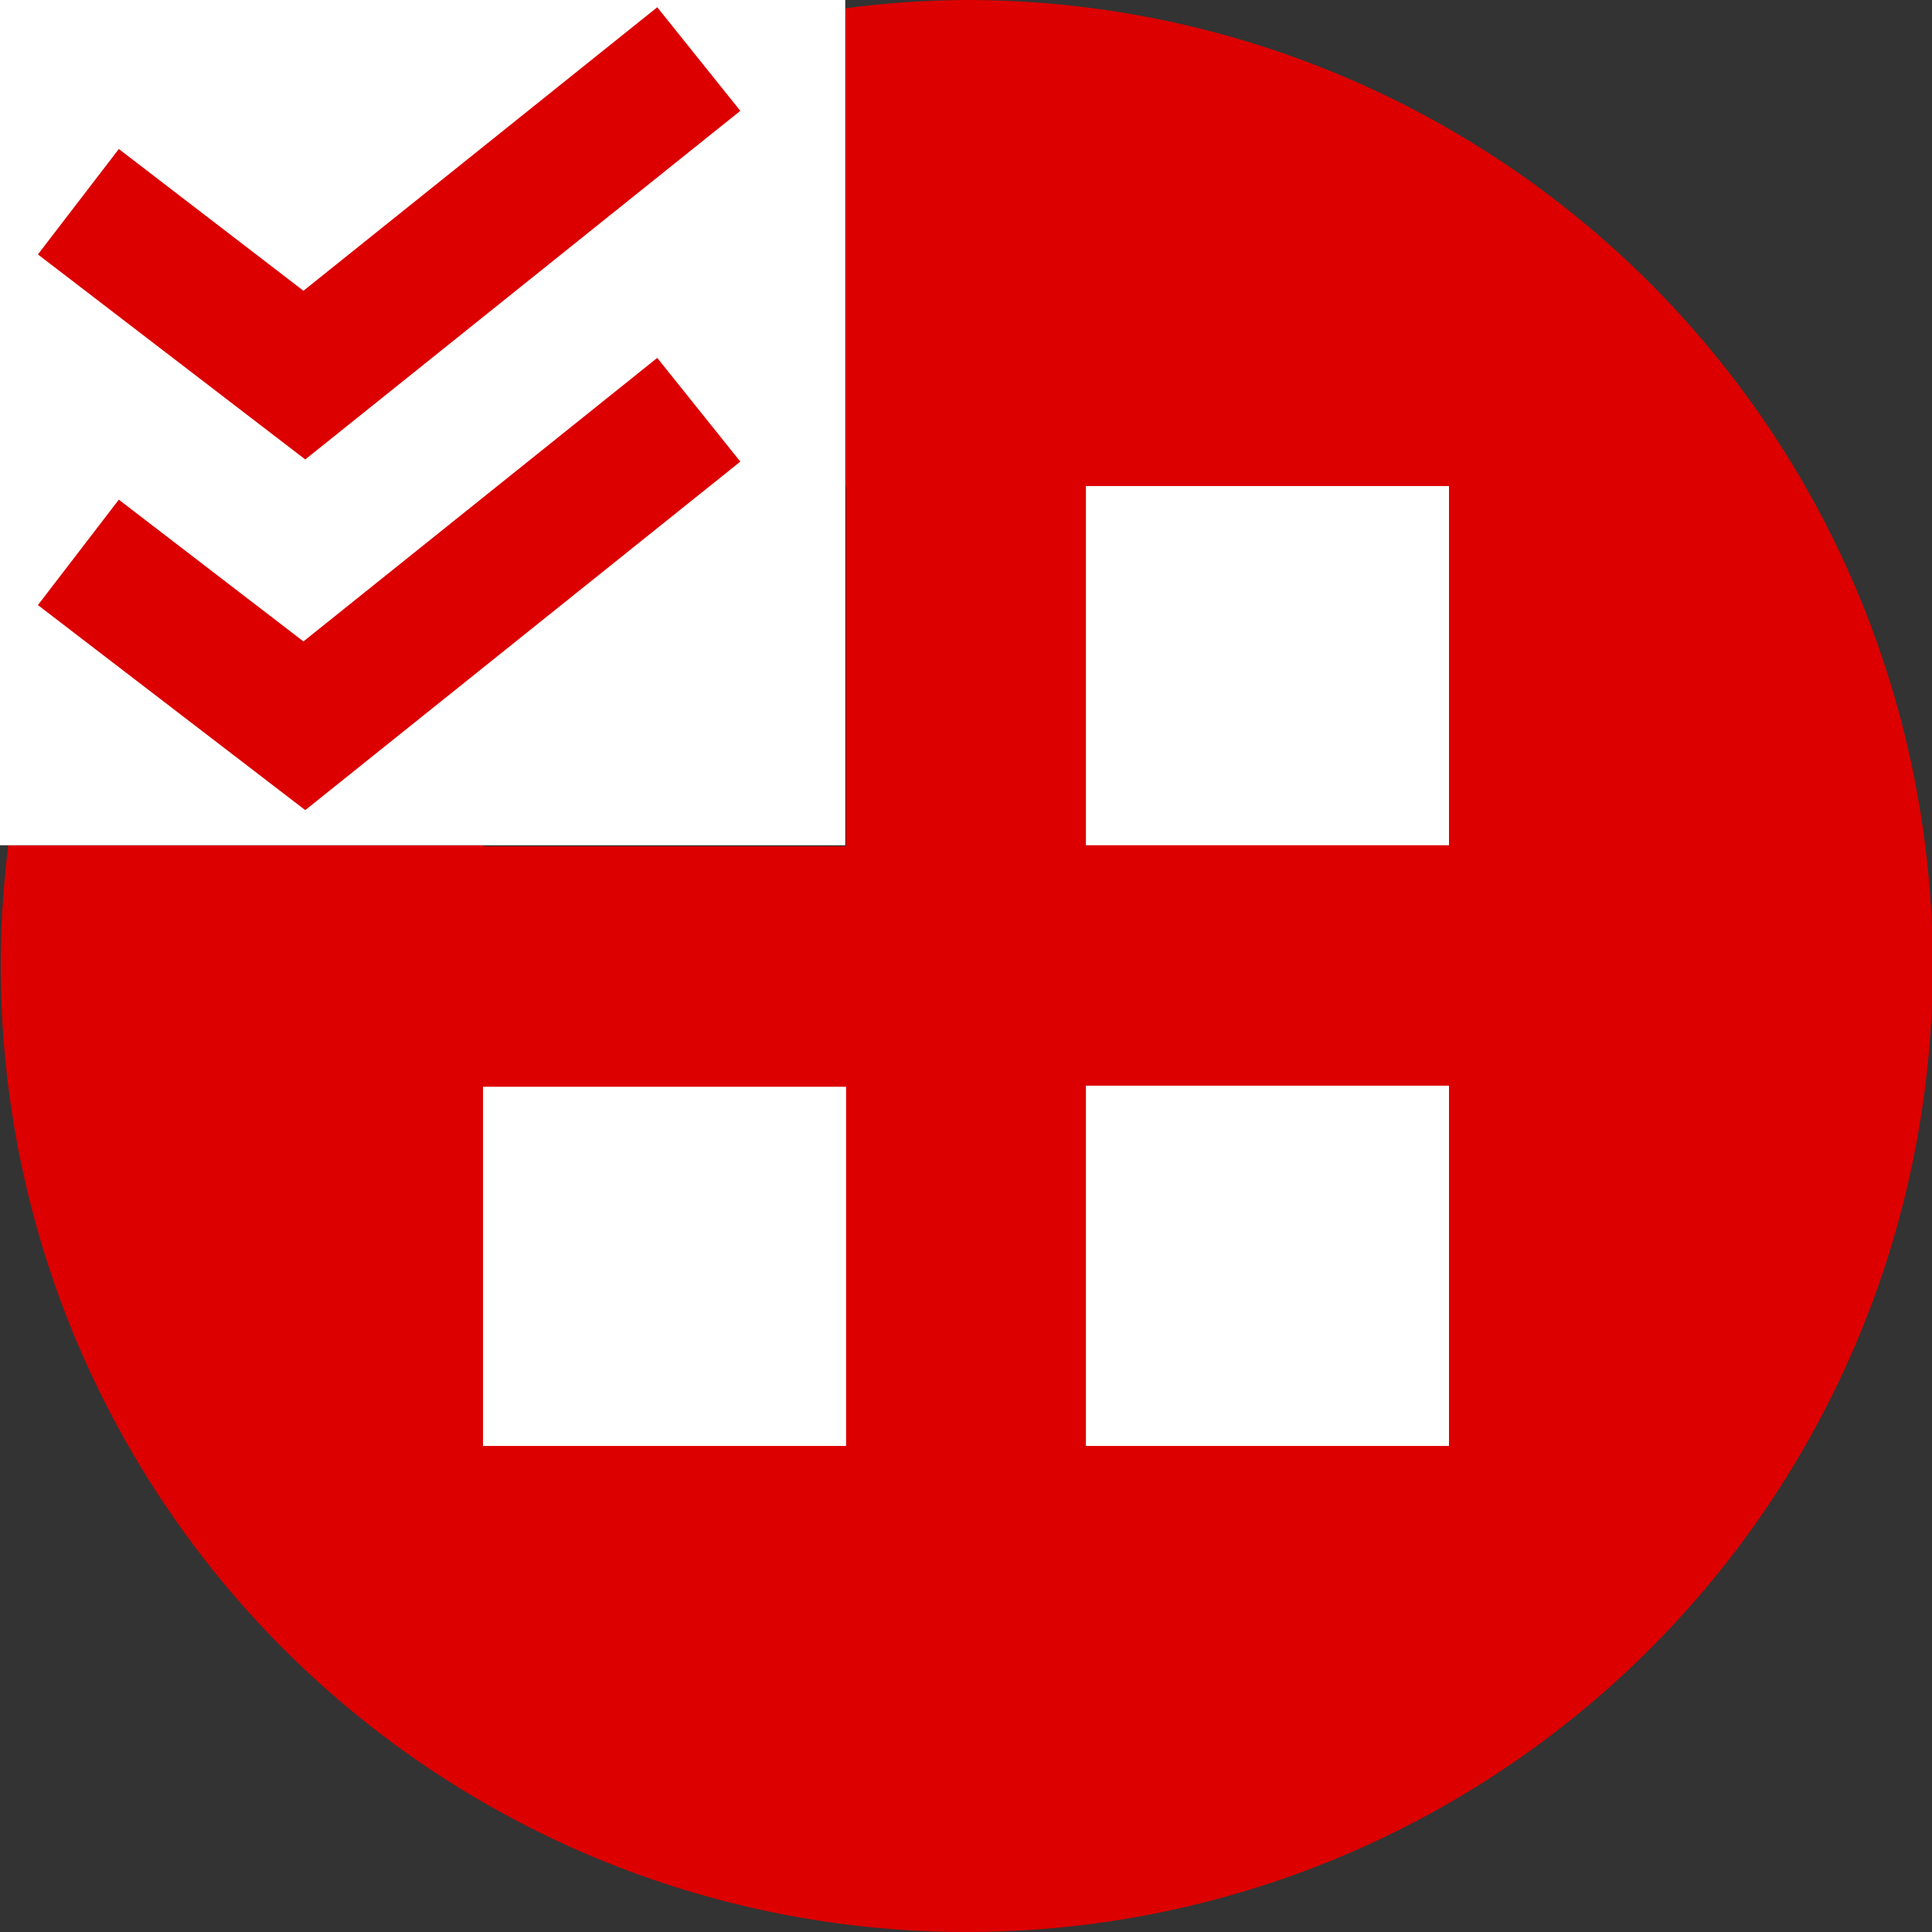 <svg id="Layer_1" data-name="Layer 1" xmlns="http://www.w3.org/2000/svg" viewBox="0 0 16 16">
  <rect x="0" y="0" width="16" height="16" fill="#333333" stroke="none"/>
  <path d="M8,1.734a6.3,6.3,0,0,0-.968.083V7.074H1.81A6.262,6.262,0,1,0,8,1.734Z" fill="#fff"/>
  <path d="M8,0A8.047,8.047,0,0,0,7,.069V4.03h.007V7.009H4V7H.069A8,8,0,1,0,8,0ZM7.007,11.975H4V9H7.007Zm4.993,0H8.993V8.991H12ZM12,7H8.993V4.025H12Z" fill="#dc0000"/>
  <rect width="7" height="7" fill="#fff"/>
  <polygon points="2.528 3.805 0.314 2.107 0.984 1.234 2.513 2.408 5.443 0.06 6.131 0.918 2.528 3.805" fill="#dc0000"/>
  <polygon points="2.528 6.709 0.314 5.011 0.984 4.138 2.513 5.312 5.443 2.964 6.131 3.823 2.528 6.709" fill="#dc0000"/>
</svg>
